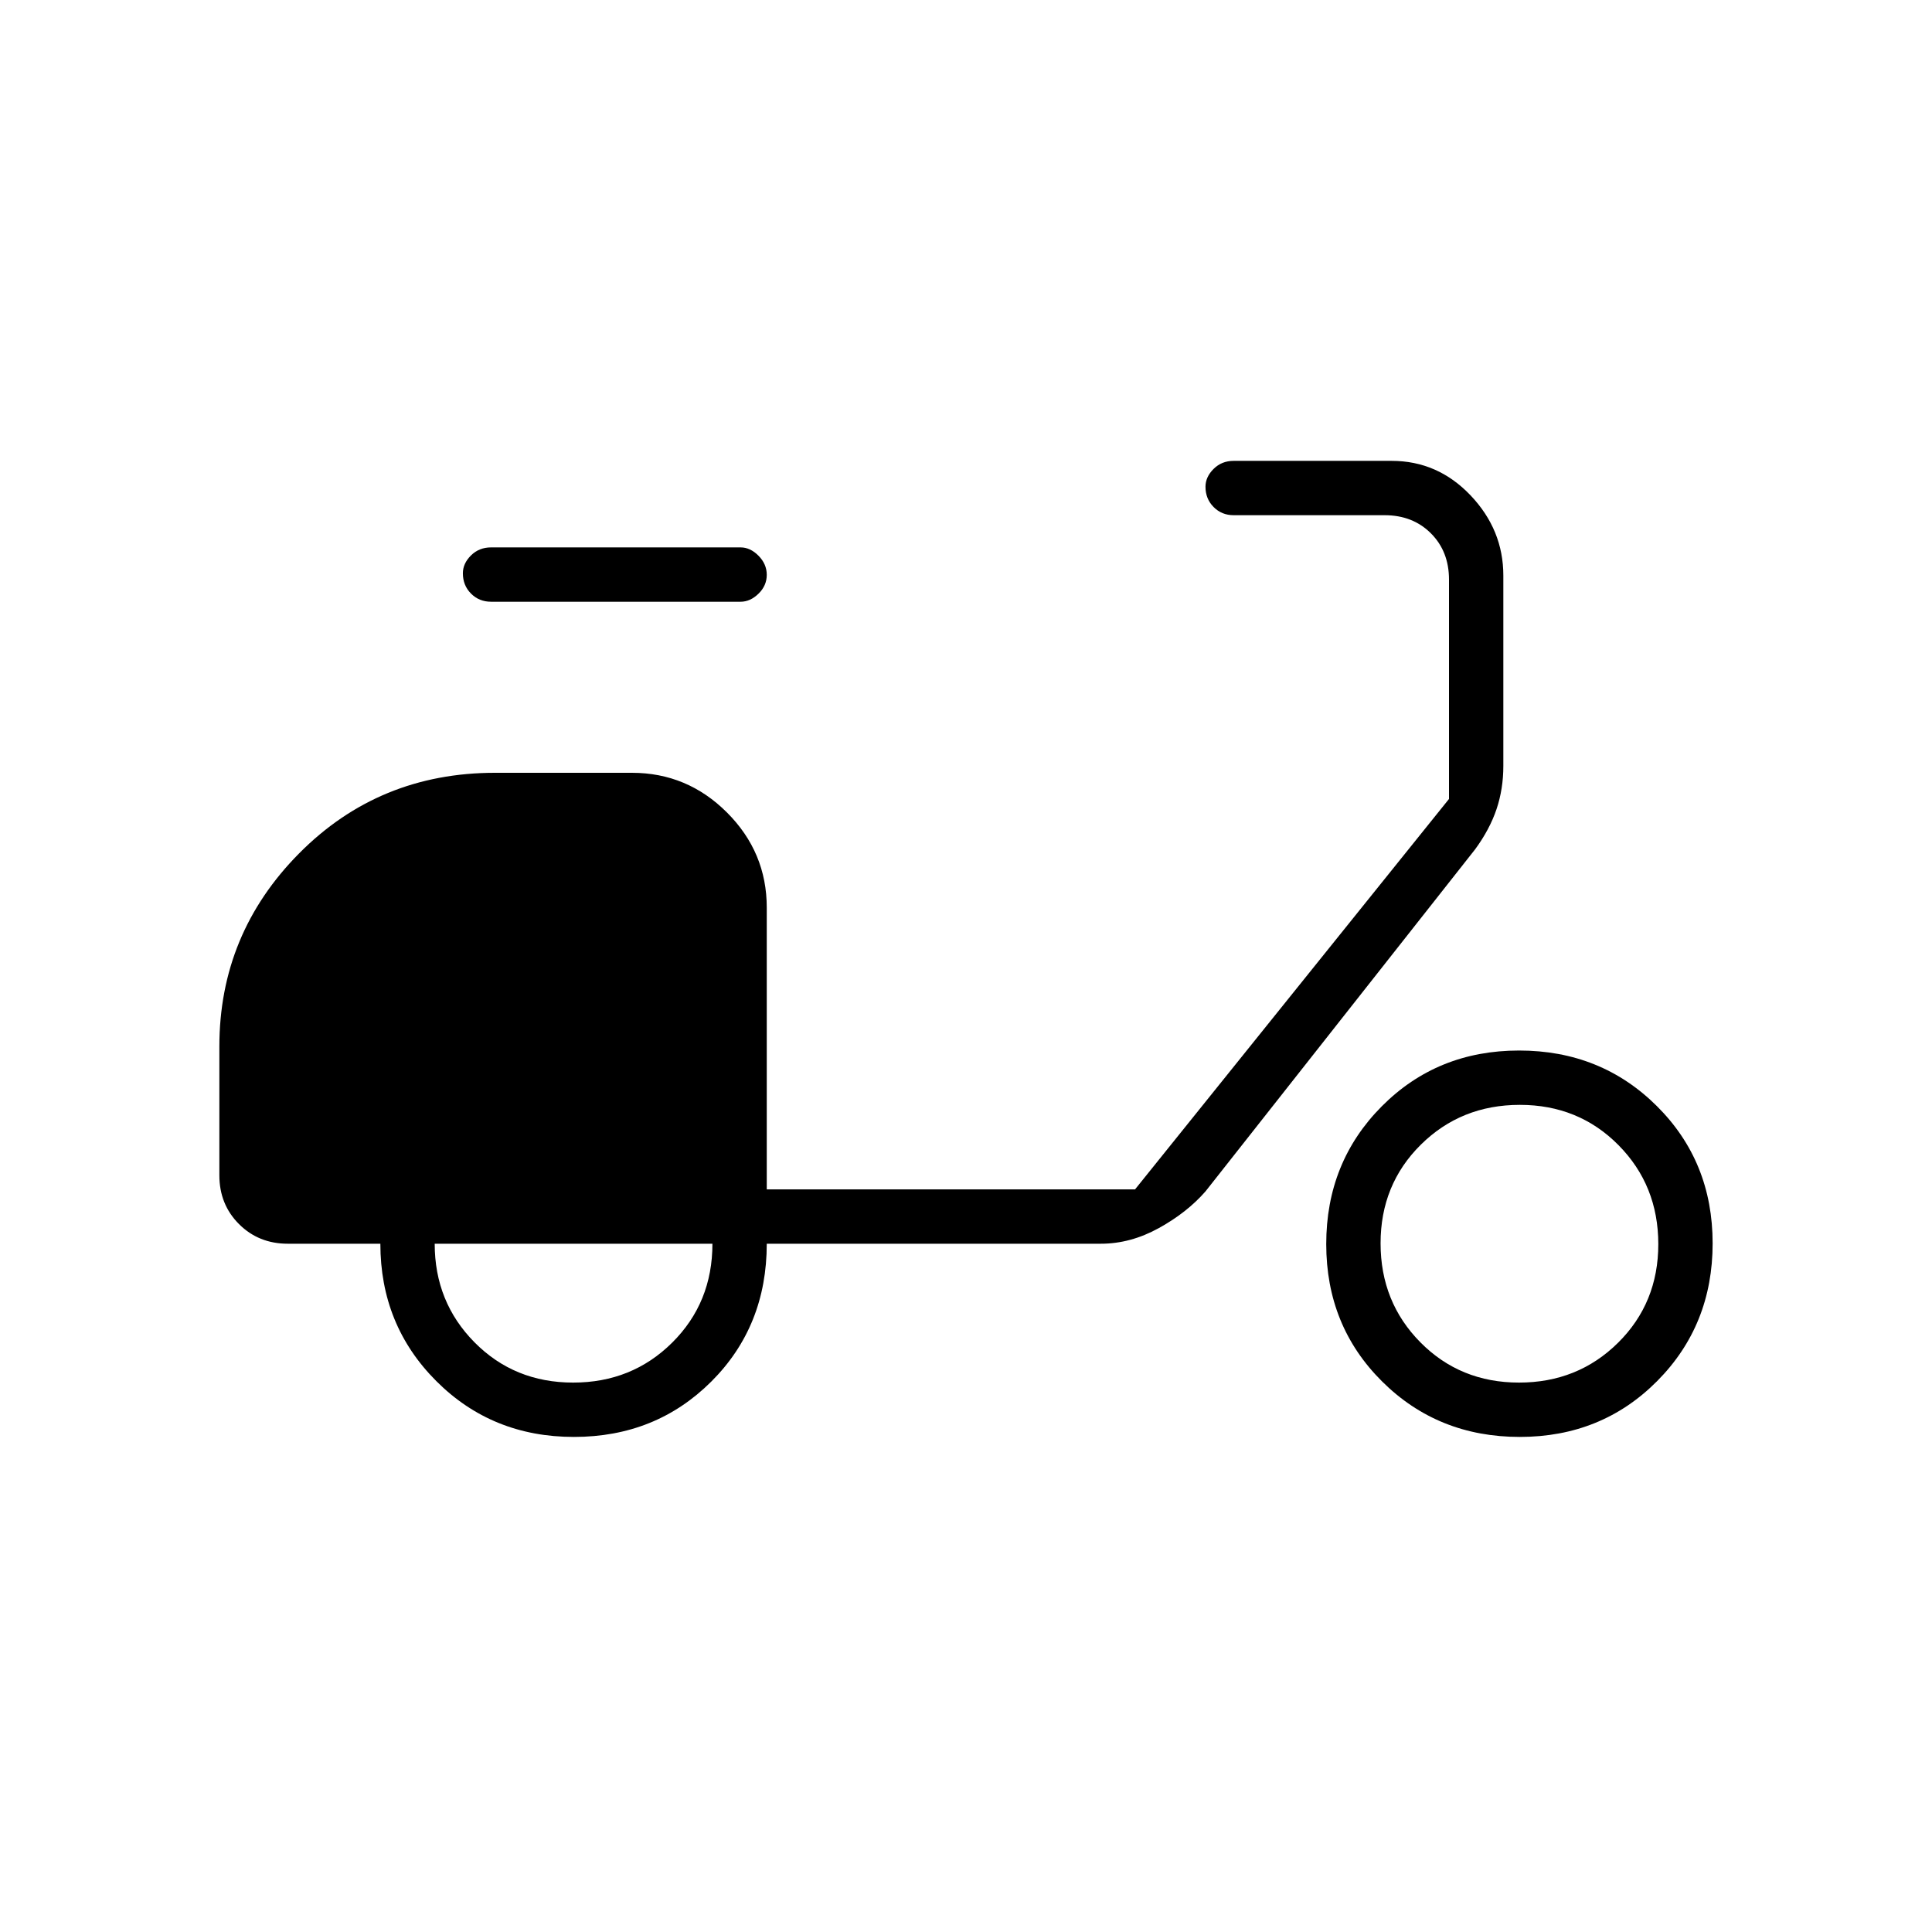<svg xmlns="http://www.w3.org/2000/svg" height="48" viewBox="0 -960 960 960" width="48"><path d="M285.18-246q-40.68 0-68.43-27.79Q189-301.58 189-342h-46q-14.48 0-24.24-9.76Q109-361.52 109-376v-64q0-56 39.67-96 39.68-40 97.33-40h68q27.5 0 47.25 19.75T381-509v140h183l156-194v-109q0-14-9-23t-23-9h-75q-5.95 0-9.97-4.07-4.03-4.06-4.03-10.07 0-4.86 4.03-8.86 4.02-4 9.97-4h78.5q22.89 0 39.2 17.13Q747-696.74 747-674v94.57q0 11.43-3.38 21.49Q740.24-547.89 733-538L599-368q-9.13 10.47-23.18 18.23Q561.77-342 547-342H381q0 41-27.57 68.5-27.58 27.5-68.25 27.5Zm-.39-27Q314-273 334-292.85T354-342H216q0 29 19.79 49t49 20ZM368-661H244q-5.95 0-9.98-4.07-4.02-4.06-4.02-10.07 0-4.86 4.02-8.86 4.03-4 9.98-4h124q4.8 0 8.9 4.14 4.1 4.14 4.1 9.5t-4.1 9.36q-4.1 4-8.9 4Zm387.18 415q-40.68 0-68.43-27.57Q659-301.15 659-341.82q0-40.68 27.57-68.43Q714.15-438 754.82-438q40.68 0 68.43 27.57Q851-382.85 851-342.18q0 40.68-27.57 68.43Q795.85-246 755.18-246Zm-.39-27Q784-273 804-292.79t20-49Q824-371 804.21-391t-49-20Q726-411 706-391.21t-20 49Q686-313 705.79-293t49 20Z"/></svg>